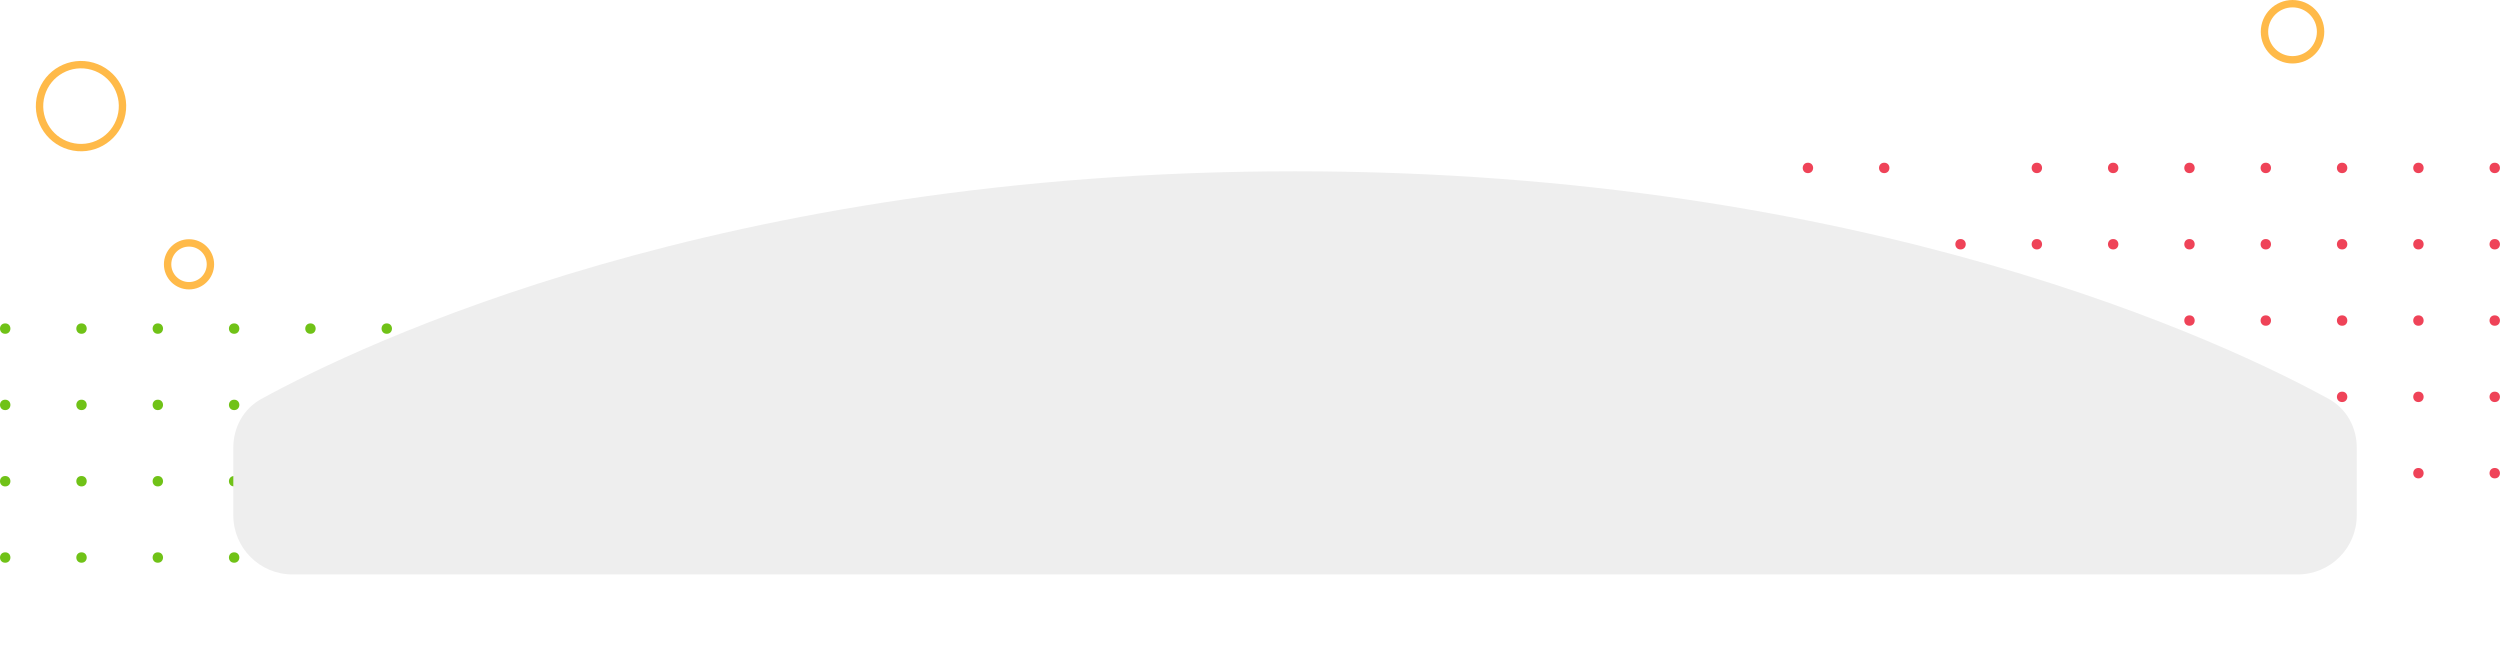 <svg width="1693" height="442" viewBox="0 0 1693 442" fill="none" xmlns="http://www.w3.org/2000/svg">
<circle cx="261.919" cy="222.524" r="3.524" transform="rotate(90 261.919 222.524)" fill="#70C217"/>
<circle cx="261.919" cy="274.203" r="3.524" transform="rotate(90 261.919 274.203)" fill="#70C217"/>
<circle cx="261.919" cy="325.882" r="3.524" transform="rotate(90 261.919 325.882)" fill="#70C217"/>
<circle cx="261.919" cy="377.561" r="3.524" transform="rotate(90 261.919 377.561)" fill="#70C217"/>
<circle cx="210.24" cy="222.524" r="3.524" transform="rotate(90 210.24 222.524)" fill="#70C217"/>
<circle cx="210.24" cy="274.203" r="3.524" transform="rotate(90 210.24 274.203)" fill="#70C217"/>
<circle cx="210.24" cy="325.882" r="3.524" transform="rotate(90 210.24 325.882)" fill="#70C217"/>
<circle cx="210.24" cy="377.561" r="3.524" transform="rotate(90 210.24 377.561)" fill="#70C217"/>
<circle cx="158.56" cy="222.524" r="3.524" transform="rotate(90 158.56 222.524)" fill="#70C217"/>
<circle cx="158.56" cy="274.203" r="3.524" transform="rotate(90 158.56 274.203)" fill="#70C217"/>
<circle cx="158.56" cy="325.882" r="3.524" transform="rotate(90 158.56 325.882)" fill="#70C217"/>
<circle cx="158.56" cy="377.561" r="3.524" transform="rotate(90 158.56 377.561)" fill="#70C217"/>
<circle cx="106.881" cy="222.524" r="3.524" transform="rotate(90 106.881 222.524)" fill="#70C217"/>
<circle cx="106.881" cy="274.203" r="3.524" transform="rotate(90 106.881 274.203)" fill="#70C217"/>
<circle cx="106.881" cy="325.882" r="3.524" transform="rotate(90 106.881 325.882)" fill="#70C217"/>
<circle cx="106.881" cy="377.561" r="3.524" transform="rotate(90 106.881 377.561)" fill="#70C217"/>
<circle cx="55.202" cy="222.524" r="3.524" transform="rotate(90 55.202 222.524)" fill="#70C217"/>
<circle cx="55.202" cy="274.203" r="3.524" transform="rotate(90 55.202 274.203)" fill="#70C217"/>
<circle cx="55.202" cy="325.882" r="3.524" transform="rotate(90 55.202 325.882)" fill="#70C217"/>
<circle cx="55.202" cy="377.561" r="3.524" transform="rotate(90 55.202 377.561)" fill="#70C217"/>
<circle cx="3.523" cy="222.524" r="3.524" transform="rotate(90 3.523 222.524)" fill="#70C217"/>
<circle cx="3.523" cy="274.203" r="3.524" transform="rotate(90 3.523 274.203)" fill="#70C217"/>
<circle cx="3.523" cy="325.882" r="3.524" transform="rotate(90 3.523 325.882)" fill="#70C217"/>
<circle cx="3.523" cy="377.561" r="3.524" transform="rotate(90 3.523 377.561)" fill="#70C217"/>
<circle cx="54.868" cy="71.868" r="28.089" transform="rotate(16.089 54.868 71.868)" stroke="#FFBA49" stroke-width="5"/>
<circle cx="1552.5" cy="21.5" r="19" stroke="#FFBA49" stroke-width="5"/>
<circle cx="1689.44" cy="113.722" r="3.524" transform="rotate(90 1689.44 113.722)" fill="#EF4358"/>
<circle cx="1689.44" cy="165.401" r="3.524" transform="rotate(90 1689.44 165.401)" fill="#EF4358"/>
<circle cx="1689.44" cy="217.08" r="3.524" transform="rotate(90 1689.44 217.08)" fill="#EF4358"/>
<circle cx="1689.44" cy="268.759" r="3.524" transform="rotate(90 1689.44 268.759)" fill="#EF4358"/>
<circle cx="1689.44" cy="320.438" r="3.524" transform="rotate(90 1689.44 320.438)" fill="#EF4358"/>
<circle cx="1637.76" cy="113.721" r="3.524" transform="rotate(90 1637.76 113.721)" fill="#EF4358"/>
<circle cx="1637.76" cy="165.401" r="3.524" transform="rotate(90 1637.76 165.401)" fill="#EF4358"/>
<circle cx="1637.76" cy="217.08" r="3.524" transform="rotate(90 1637.76 217.08)" fill="#EF4358"/>
<circle cx="1637.76" cy="268.759" r="3.524" transform="rotate(90 1637.76 268.759)" fill="#EF4358"/>
<circle cx="1637.76" cy="320.438" r="3.524" transform="rotate(90 1637.76 320.438)" fill="#EF4358"/>
<circle cx="1586.08" cy="113.721" r="3.524" transform="rotate(90 1586.08 113.721)" fill="#EF4358"/>
<circle cx="1586.08" cy="165.401" r="3.524" transform="rotate(90 1586.08 165.401)" fill="#EF4358"/>
<circle cx="1586.08" cy="217.08" r="3.524" transform="rotate(90 1586.08 217.08)" fill="#EF4358"/>
<circle cx="1586.08" cy="268.759" r="3.524" transform="rotate(90 1586.08 268.759)" fill="#EF4358"/>
<circle cx="1586.08" cy="320.438" r="3.524" transform="rotate(90 1586.08 320.438)" fill="#EF4358"/>
<circle cx="1534.4" cy="113.721" r="3.524" transform="rotate(90 1534.4 113.721)" fill="#EF4358"/>
<circle cx="1534.4" cy="165.401" r="3.524" transform="rotate(90 1534.4 165.401)" fill="#EF4358"/>
<circle cx="1534.4" cy="217.08" r="3.524" transform="rotate(90 1534.4 217.08)" fill="#EF4358"/>
<circle cx="1534.4" cy="268.759" r="3.524" transform="rotate(90 1534.4 268.759)" fill="#EF4358"/>
<circle cx="1534.4" cy="320.438" r="3.524" transform="rotate(90 1534.4 320.438)" fill="#EF4358"/>
<circle cx="1482.72" cy="113.721" r="3.524" transform="rotate(90 1482.72 113.721)" fill="#EF4358"/>
<circle cx="1482.72" cy="165.401" r="3.524" transform="rotate(90 1482.72 165.401)" fill="#EF4358"/>
<circle cx="1482.72" cy="217.08" r="3.524" transform="rotate(90 1482.72 217.08)" fill="#EF4358"/>
<circle cx="1482.72" cy="268.759" r="3.524" transform="rotate(90 1482.72 268.759)" fill="#EF4358"/>
<circle cx="1482.72" cy="320.438" r="3.524" transform="rotate(90 1482.72 320.438)" fill="#EF4358"/>
<circle cx="1431.04" cy="113.721" r="3.524" transform="rotate(90 1431.04 113.721)" fill="#EF4358"/>
<circle cx="1431.04" cy="165.401" r="3.524" transform="rotate(90 1431.04 165.401)" fill="#EF4358"/>
<circle cx="1431.04" cy="217.08" r="3.524" transform="rotate(90 1431.04 217.08)" fill="#EF4358"/>
<circle cx="1431.04" cy="268.759" r="3.524" transform="rotate(90 1431.04 268.759)" fill="#EF4358"/>
<circle cx="1431.04" cy="320.438" r="3.524" transform="rotate(90 1431.04 320.438)" fill="#EF4358"/>
<circle cx="1379.36" cy="113.721" r="3.524" transform="rotate(90 1379.36 113.721)" fill="#EF4358"/>
<circle cx="1379.36" cy="165.401" r="3.524" transform="rotate(90 1379.36 165.401)" fill="#EF4358"/>
<circle cx="1379.36" cy="217.08" r="3.524" transform="rotate(90 1379.36 217.08)" fill="#EF4358"/>
<circle cx="1379.36" cy="268.759" r="3.524" transform="rotate(90 1379.36 268.759)" fill="#EF4358"/>
<circle cx="1379.36" cy="320.438" r="3.524" transform="rotate(90 1379.36 320.438)" fill="#EF4358"/>
<circle cx="1327.68" cy="165.401" r="3.524" transform="rotate(90 1327.68 165.401)" fill="#EF4358"/>
<circle cx="1327.68" cy="217.08" r="3.524" transform="rotate(90 1327.68 217.08)" fill="#EF4358"/>
<circle cx="1327.68" cy="268.759" r="3.524" transform="rotate(90 1327.68 268.759)" fill="#EF4358"/>
<circle cx="1327.68" cy="320.438" r="3.524" transform="rotate(90 1327.68 320.438)" fill="#EF4358"/>
<circle cx="1276" cy="113.721" r="3.524" transform="rotate(90 1276 113.721)" fill="#EF4358"/>
<circle cx="1276" cy="165.401" r="3.524" transform="rotate(90 1276 165.401)" fill="#EF4358"/>
<circle cx="1276" cy="217.08" r="3.524" transform="rotate(90 1276 217.08)" fill="#EF4358"/>
<circle cx="1276" cy="268.759" r="3.524" transform="rotate(90 1276 268.759)" fill="#EF4358"/>
<circle cx="1276" cy="320.438" r="3.524" transform="rotate(90 1276 320.438)" fill="#EF4358"/>
<circle cx="1224.33" cy="113.721" r="3.524" transform="rotate(90 1224.33 113.721)" fill="#EF4358"/>
<circle cx="1224.33" cy="165.401" r="3.524" transform="rotate(90 1224.33 165.401)" fill="#EF4358"/>
<circle cx="1224.33" cy="217.08" r="3.524" transform="rotate(90 1224.33 217.08)" fill="#EF4358"/>
<circle cx="1224.33" cy="268.759" r="3.524" transform="rotate(90 1224.33 268.759)" fill="#EF4358"/>
<circle cx="1224.33" cy="320.438" r="3.524" transform="rotate(90 1224.33 320.438)" fill="#EF4358"/>
<g filter="url(#filter0_d)">
<path d="M158 285.044C158 271.407 164.958 258.757 176.913 252.196C244.127 215.312 488.444 98 877 98C1265.56 98 1509.87 215.312 1577.09 252.196C1589.04 258.757 1596 271.407 1596 285.044V331C1596 353.091 1578.09 371 1556 371H198C175.909 371 158 353.091 158 331V285.044Z" fill="#EEEEEE"/>
</g>
<circle cx="128" cy="179" r="14.5" stroke="#FFBA49" stroke-width="5"/>
<defs>
<filter id="filter0_d" x="105.146" y="63.146" width="1543.71" height="378.707" filterUnits="userSpaceOnUse" color-interpolation-filters="sRGB">
<feFlood flood-opacity="0" result="BackgroundImageFix"/>
<feColorMatrix in="SourceAlpha" type="matrix" values="0 0 0 0 0 0 0 0 0 0 0 0 0 0 0 0 0 0 127 0"/>
<feOffset dy="18"/>
<feGaussianBlur stdDeviation="26.427"/>
<feColorMatrix type="matrix" values="0 0 0 0 0.845 0 0 0 0 0.893 0 0 0 0 0.975 0 0 0 0.5 0"/>
<feBlend mode="normal" in2="BackgroundImageFix" result="effect1_dropShadow"/>
<feBlend mode="normal" in="SourceGraphic" in2="effect1_dropShadow" result="shape"/>
</filter>
</defs>
</svg>
